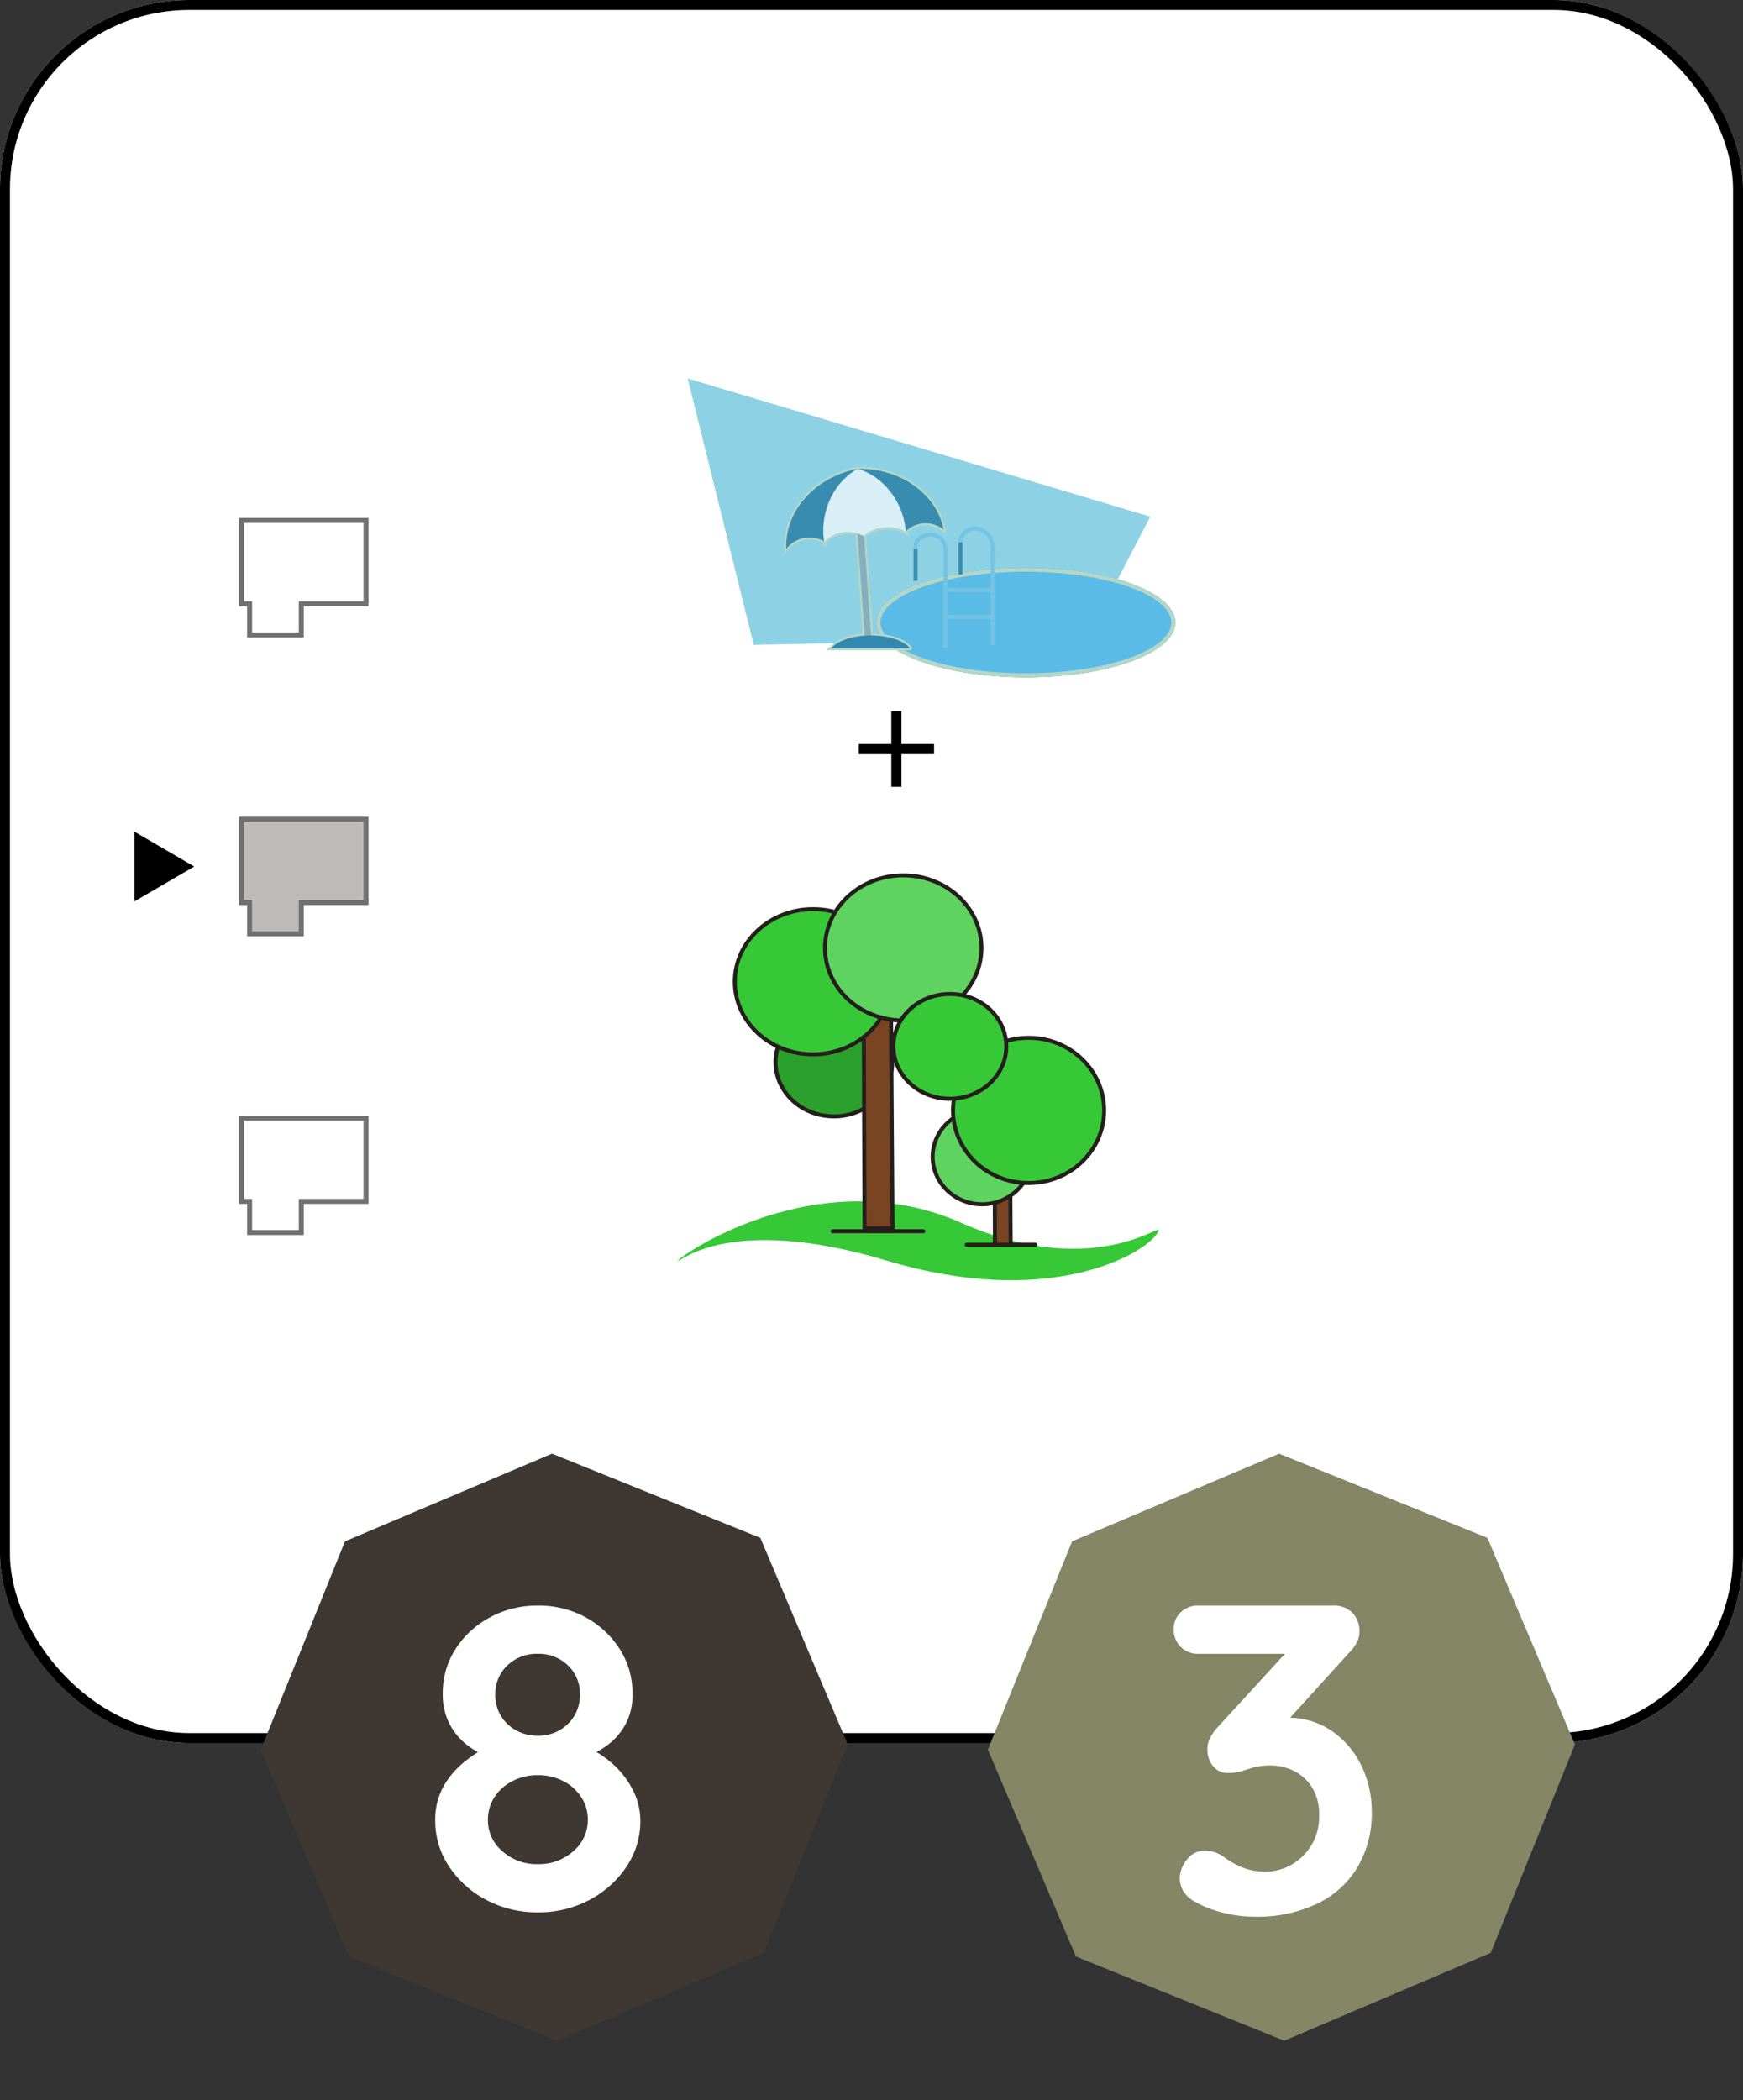 <svg xmlns="http://www.w3.org/2000/svg" width="175" height="210.851" viewBox="0 0 175 210.851">
  <rect x="0" y="0" width="175" height="210.851" fill="#333333" stroke="none"/>
  <defs>
    <style>
      .cls-1, .cls-3, .cls-6 {
        fill: #fff;
      }

      .cls-1 {
        stroke: #000;
      }

      .cls-2 {
        fill: #3f3832;
      }

      .cls-4 {
        fill: #858666;
      }

      .cls-5 {
        fill: #bebbbb;
      }

      .cls-11, .cls-13, .cls-7 {
        fill: #37c837;
      }

      .cls-18, .cls-19, .cls-20, .cls-25, .cls-8 {
        fill: none;
      }

      .cls-12, .cls-13, .cls-14, .cls-8, .cls-9 {
        stroke: #241f1c;
      }

      .cls-10, .cls-11, .cls-12, .cls-13, .cls-14, .cls-8, .cls-9 {
        stroke-linecap: round;
        stroke-linejoin: round;
      }

      .cls-10, .cls-11, .cls-12, .cls-13, .cls-14, .cls-18, .cls-19, .cls-20, .cls-8, .cls-9 {
        stroke-width: 0.4px;
      }

      .cls-9 {
        fill: #784421;
      }

      .cls-10, .cls-14 {
        fill: #5fd35f;
      }

      .cls-10, .cls-11 {
        stroke: rgba(36,31,28,0.99);
      }

      .cls-12 {
        fill: #2ca02c;
      }

      .cls-15 {
        fill: #8dd1e4;
      }

      .cls-16 {
        fill: #388caf;
      }

      .cls-17 {
        fill: #5abce6;
      }

      .cls-18 {
        stroke: #b4d6c8;
      }

      .cls-19 {
        stroke: #75c3e4;
      }

      .cls-20 {
        stroke: #388caf;
      }

      .cls-21 {
        fill: #85afbe;
      }

      .cls-22 {
        fill: #3289ad;
      }

      .cls-23 {
        fill: #d9eff7;
      }

      .cls-24, .cls-26 {
        stroke: none;
      }

      .cls-26 {
        fill: #707070;
      }
    </style>
  </defs>
  <g id="M_2_1_T" transform="translate(-4968 -3067)">
    <g id="Grupo_341" data-name="Grupo 341" transform="translate(4879 2834)">
      <g id="Grupo_109" data-name="Grupo 109" transform="translate(88.648 233)">
        <g id="Rectángulo_4" data-name="Rectángulo 4" class="cls-1" transform="translate(0.352)">
          <rect class="cls-24" width="175" height="175" rx="19"/>
          <rect class="cls-25" x="0.5" y="0.5" width="174" height="174" rx="18.5"/>
        </g>
      </g>
      <g id="Grupo_259" data-name="Grupo 259" transform="translate(0 -19)">
        <path id="Trazado_93" data-name="Trazado 93" class="cls-2" d="M218.453,202.505l-15.917,15.948H179.978L164,202.505V179.948L179.978,164h22.557l15.917,15.948Z" transform="translate(38.988 178.47) rotate(22)"/>
        <path id="Trazado_388" data-name="Trazado 388" class="cls-3" d="M4.928-15.62,4.84-16.632a10.055,10.055,0,0,1,2.9,1.936,8.786,8.786,0,0,1,1.892,2.6,6.77,6.77,0,0,1,.66,2.9A8.146,8.146,0,0,1,8.91-4.6,10.124,10.124,0,0,1,5.192-1.254,10.786,10.786,0,0,1,0,0,10.786,10.786,0,0,1-5.192-1.254,10.124,10.124,0,0,1-8.91-4.6,8.146,8.146,0,0,1-10.3-9.2a6.833,6.833,0,0,1,.858-3.5A8.6,8.6,0,0,1-7.282-15.18a16.649,16.649,0,0,1,2.574-1.672L-5.06-15.62a8.646,8.646,0,0,1-2.134-1.254,6.293,6.293,0,0,1-1.694-2.09,6.428,6.428,0,0,1-.66-2.992,8.136,8.136,0,0,1,1.276-4.466,9.285,9.285,0,0,1,3.454-3.19A9.9,9.9,0,0,1,0-30.8a9.735,9.735,0,0,1,4.818,1.188,9.381,9.381,0,0,1,3.41,3.19A8.136,8.136,0,0,1,9.5-21.956a6.176,6.176,0,0,1-.748,3.168,6.389,6.389,0,0,1-1.8,2.024A10.274,10.274,0,0,1,4.928-15.62Zm-9.2-6.248a4.049,4.049,0,0,0,.55,2.112A4.07,4.07,0,0,0-2.2-18.282a4.374,4.374,0,0,0,2.2.55,4.254,4.254,0,0,0,2.178-.55,4.119,4.119,0,0,0,1.5-1.474,4.049,4.049,0,0,0,.55-2.112,3.894,3.894,0,0,0-1.21-2.926A4.172,4.172,0,0,0,0-25.96a4.229,4.229,0,0,0-3.058,1.166A3.894,3.894,0,0,0-4.268-21.868ZM0-4.84a5.155,5.155,0,0,0,3.564-1.3A4.068,4.068,0,0,0,5.016-9.284a4.1,4.1,0,0,0-.66-2.288,4.678,4.678,0,0,0-1.8-1.606A5.454,5.454,0,0,0,0-13.772a5.454,5.454,0,0,0-2.552.594,4.678,4.678,0,0,0-1.8,1.606,4.1,4.1,0,0,0-.66,2.288A4.068,4.068,0,0,0-3.564-6.138,5.155,5.155,0,0,0,0-4.84Z" transform="translate(143 444)"/>
        <path id="Trazado_95" data-name="Trazado 95" class="cls-4" d="M218.453,202.505l-15.917,15.948H179.978L164,202.505V179.948L179.978,164h22.557l15.917,15.948Z" transform="translate(111.988 178.47) rotate(22)"/>
        <path id="Trazado_389" data-name="Trazado 389" class="cls-3" d="M-7-6.2a3.136,3.136,0,0,1,.858.132A3.633,3.633,0,0,1-5.1-5.544,8.218,8.218,0,0,0-3.322-4.532a6.083,6.083,0,0,0,2.4.44A5.161,5.161,0,0,0,1.65-4.774a5.612,5.612,0,0,0,2-1.936,5.529,5.529,0,0,0,.792-3.014A5.177,5.177,0,0,0,3.762-12.5a4.493,4.493,0,0,0-1.8-1.672,5.206,5.206,0,0,0-2.4-.572,6.159,6.159,0,0,0-1.606.176q-.638.176-1.232.374a4.388,4.388,0,0,1-1.386.2,1.866,1.866,0,0,1-1.562-.7,2.635,2.635,0,0,1-.55-1.672,2.427,2.427,0,0,1,.242-1.1,5.472,5.472,0,0,1,.726-1.056l7.744-8.448L3.124-25.96H-7.7a2.388,2.388,0,0,1-1.76-.7,2.388,2.388,0,0,1-.7-1.76,2.263,2.263,0,0,1,.7-1.694A2.429,2.429,0,0,1-7.7-30.8H5.764a2.632,2.632,0,0,1,2.046.748,2.7,2.7,0,0,1,.682,1.892,2.279,2.279,0,0,1-.286,1.1,4.407,4.407,0,0,1-.77,1.012l-7.788,8.58-1.188-1.5A6.53,6.53,0,0,1-.2-19.36a7.362,7.362,0,0,1,1.43-.176,7.655,7.655,0,0,1,4.51,1.342A8.925,8.925,0,0,1,8.69-14.718a10.405,10.405,0,0,1,1.034,4.6A10.589,10.589,0,0,1,8.272-4.488,9.532,9.532,0,0,1,4.18-.836,14,14,0,0,1-1.98.44a13.194,13.194,0,0,1-3.212-.4A10.584,10.584,0,0,1-7.92-1.012a3.021,3.021,0,0,1-1.3-1.166,2.641,2.641,0,0,1-.33-1.21A3,3,0,0,1-8.822-5.3,2.25,2.25,0,0,1-7-6.2Z" transform="translate(217 444)"/>
      </g>
      <g id="Grupo_352" data-name="Grupo 352" transform="translate(113.37 315.064)">
        <g id="Grupo_106" data-name="Grupo 106" transform="translate(0 0)">
          <g id="Grupo_46" data-name="Grupo 46" transform="translate(0 0)">
            <g id="Unión_22" data-name="Unión 22" class="cls-5" transform="translate(-0.37 -0.064)">
              <path class="cls-24" d="M 6.25 11.75 L 1.062 11.75 L 1.062 8.87 L 1.062 8.62 L 0.812 8.62 L 0.25 8.62 L 0.25 0.25 L 12.75 0.25 L 12.75 8.62 L 6.5 8.62 L 6.25 8.62 L 6.25 8.87 L 6.25 11.75 Z"/>
              <path class="cls-26" d="M 6 11.5 L 6 8.87 L 6 8.37 L 6.5 8.37 L 12.5 8.37 L 12.5 0.5 L 0.5 0.5 L 0.5 8.37 L 0.812 8.37 L 1.312 8.37 L 1.312 8.87 L 1.312 11.5 L 6 11.5 M 6.5 12 L 0.812 12 L 0.812 8.87 L -8.881784197001252e-16 8.87 L -8.881784197001252e-16 -8.881784197001252e-16 L 13 -8.881784197001252e-16 L 13 8.87 L 6.5 8.87 L 6.5 12 Z"/>
            </g>
          </g>
        </g>
      </g>
      <g id="Grupo_391" data-name="Grupo 391" transform="translate(113.37 285.064)">
        <g id="Grupo_106-2" data-name="Grupo 106" transform="translate(0 0)">
          <g id="Grupo_46-2" data-name="Grupo 46" transform="translate(0 0)">
            <g id="Unión_22-2" data-name="Unión 22" class="cls-6" transform="translate(-0.37 -0.064)">
              <path class="cls-24" d="M 6.25 11.75 L 1.062 11.75 L 1.062 8.87 L 1.062 8.62 L 0.812 8.62 L 0.25 8.62 L 0.25 0.25 L 12.75 0.25 L 12.75 8.62 L 6.5 8.62 L 6.25 8.62 L 6.25 8.87 L 6.25 11.75 Z"/>
              <path class="cls-26" d="M 6 11.5 L 6 8.87 L 6 8.37 L 6.5 8.37 L 12.5 8.37 L 12.5 0.5 L 0.5 0.5 L 0.5 8.37 L 0.812 8.37 L 1.312 8.37 L 1.312 8.87 L 1.312 11.5 L 6 11.5 M 6.5 12 L 0.812 12 L 0.812 8.87 L -8.881784197001252e-16 8.87 L -8.881784197001252e-16 -8.881784197001252e-16 L 13 -8.881784197001252e-16 L 13 8.87 L 6.5 8.87 L 6.5 12 Z"/>
            </g>
          </g>
        </g>
      </g>
      <g id="Grupo_392" data-name="Grupo 392" transform="translate(113.37 345.064)">
        <g id="Grupo_106-3" data-name="Grupo 106" transform="translate(0 0)">
          <g id="Grupo_46-3" data-name="Grupo 46" transform="translate(0 0)">
            <g id="Unión_22-3" data-name="Unión 22" class="cls-6" transform="translate(-0.37 -0.064)">
              <path class="cls-24" d="M 6.25 11.75 L 1.062 11.75 L 1.062 8.87 L 1.062 8.62 L 0.812 8.62 L 0.25 8.62 L 0.25 0.25 L 12.75 0.25 L 12.75 8.62 L 6.5 8.62 L 6.25 8.62 L 6.25 8.87 L 6.25 11.75 Z"/>
              <path class="cls-26" d="M 6 11.5 L 6 8.87 L 6 8.37 L 6.5 8.37 L 12.5 8.37 L 12.5 0.5 L 0.5 0.5 L 0.5 8.37 L 0.812 8.37 L 1.312 8.37 L 1.312 8.87 L 1.312 11.5 L 6 11.5 M 6.5 12 L 0.812 12 L 0.812 8.87 L -8.881784197001252e-16 8.87 L -8.881784197001252e-16 -8.881784197001252e-16 L 13 -8.881784197001252e-16 L 13 8.87 L 6.5 8.87 L 6.5 12 Z"/>
            </g>
          </g>
        </g>
      </g>
    </g>
    <path id="Polígono_3" data-name="Polígono 3" d="M3.5,0,7,6H0Z" transform="translate(4987.5 3150.5) rotate(90)"/>
    <g id="Grupo_393" data-name="Grupo 393" transform="translate(5036.074 3154.883)">
      <path id="Trazado_88" data-name="Trazado 88" class="cls-7" d="M1587.865-587.729c-.019.378,4.787-4.846,21,0,.535.159,1.061.308,1.632.46,15.192,4.031,24.077-1.113,25.44-3.154,1.411-2.11-5.4,5.173-19.729-1.149S1587.884-588.107,1587.865-587.729Z" transform="translate(-1587.865 626.422)"/>
      <g id="Grupo_60" data-name="Grupo 60" transform="translate(25.566 16.312)">
        <path id="path977-5-8" class="cls-8" d="M-51.621,326.65H-44.7" transform="translate(55.034 -305.878)"/>
        <path id="path979-8-6-6-8-5-7-2-3-7" class="cls-9" d="M-49.015,327.75l-.047-13.211h1.541l.09,13.2Z" transform="translate(55.267 -306.978)"/>
        <ellipse id="path837-1-2-8-9-4" class="cls-10" cx="4.962" cy="4.769" rx="4.962" ry="4.769" transform="translate(0 7.177)"/>
        <ellipse id="ellipse9017" class="cls-11" cx="7.587" cy="7.292" rx="7.587" ry="7.292" transform="translate(2.044)"/>
      </g>
      <g id="Grupo_61" data-name="Grupo 61" transform="translate(5.702 0)">
        <ellipse id="path4729" class="cls-12" cx="5.86" cy="5.437" rx="5.86" ry="5.437" transform="translate(4.089 13.329)"/>
        <path id="path979-8-6-6-8-5-7" class="cls-9" d="M-13.241,412.16l-.083-23.466h2.737l.16,23.446Z" transform="translate(26.262 -376.713)"/>
        <ellipse id="path4729-7" class="cls-13" cx="7.854" cy="7.288" rx="7.854" ry="7.288" transform="translate(0 3.396)"/>
        <ellipse id="path4729-7-7" class="cls-14" cx="7.854" cy="7.288" rx="7.854" ry="7.288" transform="translate(9.057)"/>
        <path id="path977-8-5-8-2-0" class="cls-8" d="M-14.931,400.952h9.107" transform="translate(24.756 -365.22)"/>
        <ellipse id="path4729-7-7-7" class="cls-13" cx="5.667" cy="5.258" rx="5.667" ry="5.258" transform="translate(15.926 11.914)"/>
      </g>
    </g>
    <g id="Grupo_394" data-name="Grupo 394" transform="translate(5037.046 3105)">
      <path id="Trazado_7" data-name="Trazado 7" class="cls-15" d="M218.625-393.293l-6.63-26.742,46.444,13.874-6.358,12.218Z" transform="translate(-211.995 420.035)"/>
      <g id="Grupo_5" data-name="Grupo 5" transform="translate(19.339 15.047)">
        <ellipse id="Elipse_10" data-name="Elipse 10" class="cls-16" cx="15" cy="5.5" rx="15" ry="5.5" transform="translate(-0.386 3.953)"/>
        <ellipse id="Elipse_11" data-name="Elipse 11" class="cls-17" cx="15" cy="5.5" rx="15" ry="5.5" transform="translate(-0.386 3.953)"/>
        <g id="Elipse_12" data-name="Elipse 12" class="cls-18" transform="translate(-0.386 3.953)">
          <ellipse class="cls-24" cx="15" cy="5.5" rx="15" ry="5.5"/>
          <ellipse class="cls-25" cx="15" cy="5.5" rx="14.8" ry="5.3"/>
        </g>
        <path id="Trazado_4" data-name="Trazado 4" class="cls-19" d="M249.153-383.622V-393.7" transform="translate(-242.613 395.626)"/>
        <line id="Línea_2" data-name="Línea 2" class="cls-19" x2="4.511" transform="translate(6.764 8.885)"/>
        <line id="Línea_3" data-name="Línea 3" class="cls-19" y1="9.658" transform="translate(11.275 2.053)"/>
        <line id="Línea_4" data-name="Línea 4" class="cls-19" x2="4.511" transform="translate(6.764 6.19)"/>
        <line id="Línea_5" data-name="Línea 5" class="cls-20" y1="3.222" transform="translate(3.542 2.053)"/>
        <line id="Línea_6" data-name="Línea 6" class="cls-20" y1="3.222" transform="translate(8.053 1.409)"/>
        <path id="Trazado_5" data-name="Trazado 5" class="cls-19" d="M244.508-394.359v.082l.05-.632a1.584,1.584,0,0,1,1.431-.777,1.462,1.462,0,0,1,1.513,1.409" transform="translate(-240.961 396.33)"/>
        <path id="Trazado_6" data-name="Trazado 6" class="cls-19" d="M244.5-394.409v.127a.882.882,0,0,1,.1-.525,1.585,1.585,0,0,1,1.416-.879,1.828,1.828,0,0,1,1.685,1.8c.02.041.041.672.041.672" transform="translate(-236.443 395.686)"/>
      </g>
      <g id="Grupo_14" data-name="Grupo 14" transform="translate(9.141 8.234)">
        <path id="Unión_2" data-name="Unión 2" class="cls-18" d="M12.428,18.027h-7.9a4.828,4.828,0,0,1,3.345-1.268l-.721-10.3a3.388,3.388,0,0,0-3.306.834c0,.014,0,.026,0,.039L3.829,7.31l-.023.031L3.8,7.29a2.944,2.944,0,0,0-3.793.75C-.162,4.246,2.9.842,7.15.017L7.181,0l.04.013C11.4-.062,15.1,2.5,15.79,6.115a2.872,2.872,0,0,0-3.8.167c0,.018,0,.037.006.055a3.728,3.728,0,0,0-4.177.4l.7,10c1.756.007,3.325.523,3.911,1.288h0ZM7.817,6.72c0-.008,0-.013,0-.013Z" transform="translate(0.75 0.828)"/>
        <rect id="Rectángulo_19" data-name="Rectángulo 19" class="cls-21" width="0.644" height="11.6" transform="matrix(0.998, -0.07, 0.07, 0.998, 7.858, 6.648)"/>
        <path id="Sustracción_1" data-name="Sustracción 1" class="cls-22" d="M7.9,1.289H0C.591.517,2.179,0,3.951,0S7.31.517,7.9,1.288Z" transform="translate(5.278 17.567)"/>
        <g id="Grupo_12" data-name="Grupo 12" transform="matrix(0.995, -0.105, 0.105, 0.995, 0, 1.662)">
          <path id="Trazado_28" data-name="Trazado 28" class="cls-16" d="M7.99,0C3.652.356.229,3.43,0,7.236a2.934,2.934,0,0,1,3.9-.308A7.485,7.485,0,0,1,7.99,0Z" transform="translate(0 0.01)"/>
          <path id="Trazado_29" data-name="Trazado 29" class="cls-16" d="M1.935,1.3A7.392,7.392,0,0,1,4.119,6.741a2.87,2.87,0,0,1,3.8.226C7.614,3.289,4.178.347,0,0A7.828,7.828,0,0,1,1.935,1.3Z" transform="translate(7.975 0.014)"/>
          <path id="Trazado_30" data-name="Trazado 30" class="cls-23" d="M8.25,6.8A7.445,7.445,0,0,0,6.261,1.5,6.718,6.718,0,0,0,4.125,0,6.575,6.575,0,0,0,1.989,1.5,7.5,7.5,0,0,0,0,6.947,3.233,3.233,0,0,1,4.014,6.8c-.011.342-.026.1,0,0s.085-.09,0,0C4.909,5.869,7.365,5.961,8.25,6.8Z" transform="translate(3.85 0)"/>
        </g>
      </g>
    </g>
    <path id="Trazado_457" data-name="Trazado 457" d="M.51-4.3V-7.59H-.51V-4.3H-3.78v1.02H-.51V0H.51V-3.285H3.78V-4.3Z" transform="translate(5058 3146)"/>
  </g>
</svg>
